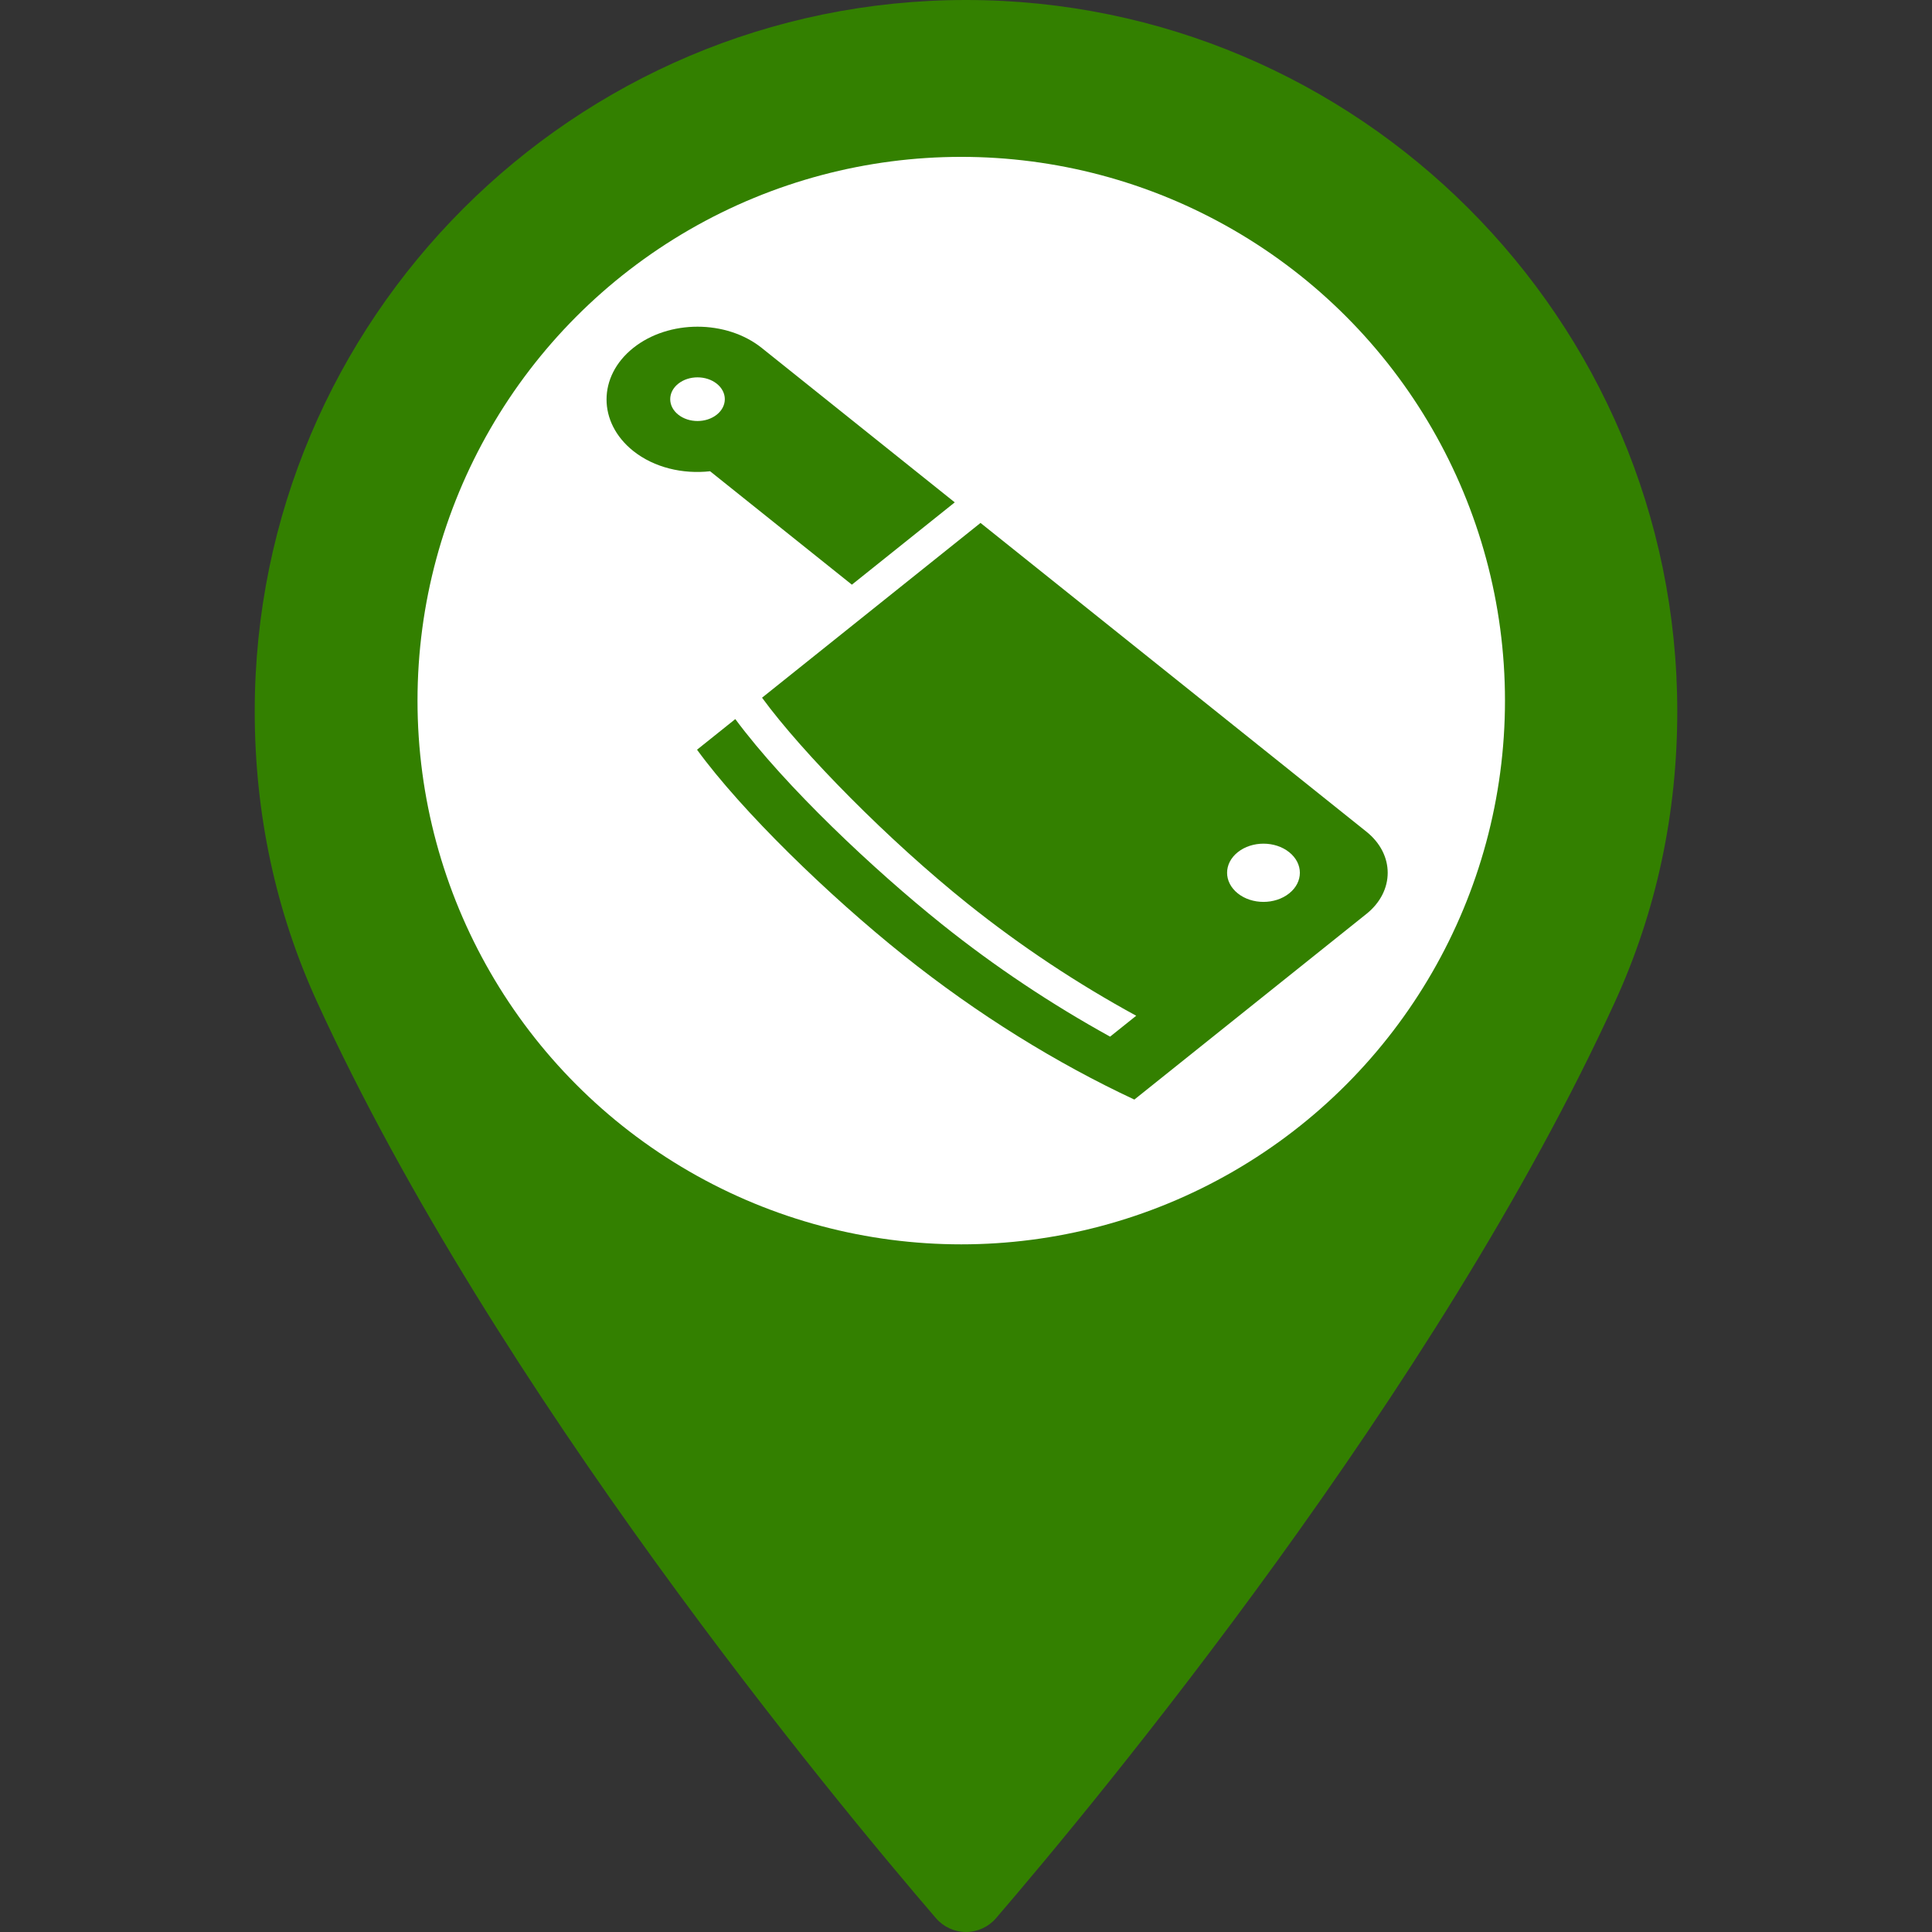 <?xml version="1.0" encoding="UTF-8" standalone="no"?>
<!-- Generator: Adobe Illustrator 16.0.0, SVG Export Plug-In . SVG Version: 6.00 Build 0)  -->

<svg
   xmlns:dc="http://purl.org/dc/elements/1.1/"
   xmlns:cc="http://creativecommons.org/ns#"
   xmlns:rdf="http://www.w3.org/1999/02/22-rdf-syntax-ns#"
   xmlns:svg="http://www.w3.org/2000/svg"
   xmlns="http://www.w3.org/2000/svg"
   xmlns:sodipodi="http://sodipodi.sourceforge.net/DTD/sodipodi-0.dtd"
   xmlns:inkscape="http://www.inkscape.org/namespaces/inkscape"
   version="1.1"
   id="Capa_1"
   x="0px"
   y="0px"
   width="97.713px"
   height="97.713px"
   viewBox="0 0 97.713 97.713"
   style="enable-background:new 0 0 97.713 97.713;"
   xml:space="preserve"
   sodipodi:docname="butchery_icon_hover.svg"
   inkscape:version="0.92.4 (5da689c313, 2019-01-14)"><rect x="0" y="0" width="97.713" height="97.713" fill="#333333" stroke="none"/><defs
   id="defs3885" /><sodipodi:namedview
   pagecolor="#ffffff"
   bordercolor="#666666"
   borderopacity="1"
   objecttolerance="10"
   gridtolerance="10"
   guidetolerance="10"
   inkscape:pageopacity="0"
   inkscape:pageshadow="2"
   inkscape:window-width="2160"
   inkscape:window-height="1346"
   id="namedview3883"
   showgrid="false"
   inkscape:zoom="2.4152365"
   inkscape:cx="48.856499"
   inkscape:cy="-119.72809"
   inkscape:window-x="-11"
   inkscape:window-y="-11"
   inkscape:window-maximized="1"
   inkscape:current-layer="Capa_1" />
<g
   id="g3850"
   style="fill:#338000">
	<path
   d="M48.855,0C29.021,0,12.883,16.138,12.883,35.974c0,5.174,1.059,10.114,3.146,14.684   c8.994,19.681,26.238,40.46,31.31,46.359c0.38,0.441,0.934,0.695,1.517,0.695s1.137-0.254,1.517-0.695   c5.07-5.898,22.314-26.676,31.311-46.359c2.088-4.57,3.146-9.51,3.146-14.684C84.828,16.138,68.69,0,48.855,0z M48.855,54.659   c-10.303,0-18.686-8.383-18.686-18.686c0-10.304,8.383-18.687,18.686-18.687s18.686,8.383,18.686,18.687   C67.542,46.276,59.159,54.659,48.855,54.659z"
   id="path3848"
   style="fill:#338000" />
</g>
<g
   id="g3852">
</g>
<g
   id="g3854">
</g>
<g
   id="g3856">
</g>
<g
   id="g3858">
</g>
<g
   id="g3860">
</g>
<g
   id="g3862">
</g>
<g
   id="g3864">
</g>
<g
   id="g3866">
</g>
<g
   id="g3868">
</g>
<g
   id="g3870">
</g>
<g
   id="g3872">
</g>
<g
   id="g3874">
</g>
<g
   id="g3876">
</g>
<g
   id="g3878">
</g>
<g
   id="g3880">
</g>
<circle
   style="fill:#ffffff;stroke-width:1.084"
   id="path4027"
   cx="48.616"
   cy="35.434"
   r="27.5" /><g
   transform="matrix(0.115,0,0,0.092,26,16.523)"
   id="g3942"
   style="fill:#338000"><g
     id="g3940"
     style="fill:#338000"><path
       inkscape:connector-curvature="0"
       d="m 374.828,277.584 -169.696,-169.712 -96.08,96.08 c 17.792,30.448 55.76,78.576 90.416,113.232 23.472,23.472 48.416,44.08 74.144,61.616 l -11.488,11.488 c -25.68,-17.728 -50.544,-38.352 -73.968,-61.792 -29.568,-29.568 -68.8,-75.6 -90.864,-112.784 L 80.46,232.544 c 19.792,33.936 57.904,80.128 90.72,112.928 32.8,32.8 67.68,59.6 101.616,79.408 L 374.828,322.848 c 12.512,-12.512 12.512,-32.768 0,-45.264 z m -33.936,33.936 c -6.256,6.256 -16.384,6.256 -22.624,0 -6.256,-6.256 -6.256,-16.384 0,-22.624 6.256,-6.256 16.384,-6.256 22.624,0 6.256,6.256 6.256,16.384 0,22.624 z"
       id="path3938"
       style="fill:#338000" /></g></g><g
   transform="matrix(0.115,0,0,0.092,26,16.523)"
   id="g3948"
   style="fill:#338000"><g
     id="g3946"
     style="fill:#338000"><path
       inkscape:connector-curvature="0"
       d="m 108.956,11.712 c -15.616,-15.616 -40.944,-15.616 -56.576,0 -15.616,15.616 -15.616,40.944 0,56.576 9.232,9.216 21.84,12.848 33.824,11.184 l 62.352,62.352 45.248,-45.248 z M 89.164,48.336 c -4.688,4.688 -12.288,4.688 -16.976,0 -4.688,-4.688 -4.688,-12.288 0,-16.976 4.688,-4.688 12.288,-4.688 16.976,0 4.688,4.688 4.688,12.288 0,16.976 z"
       id="path3944"
       style="fill:#338000" /></g></g></svg>
